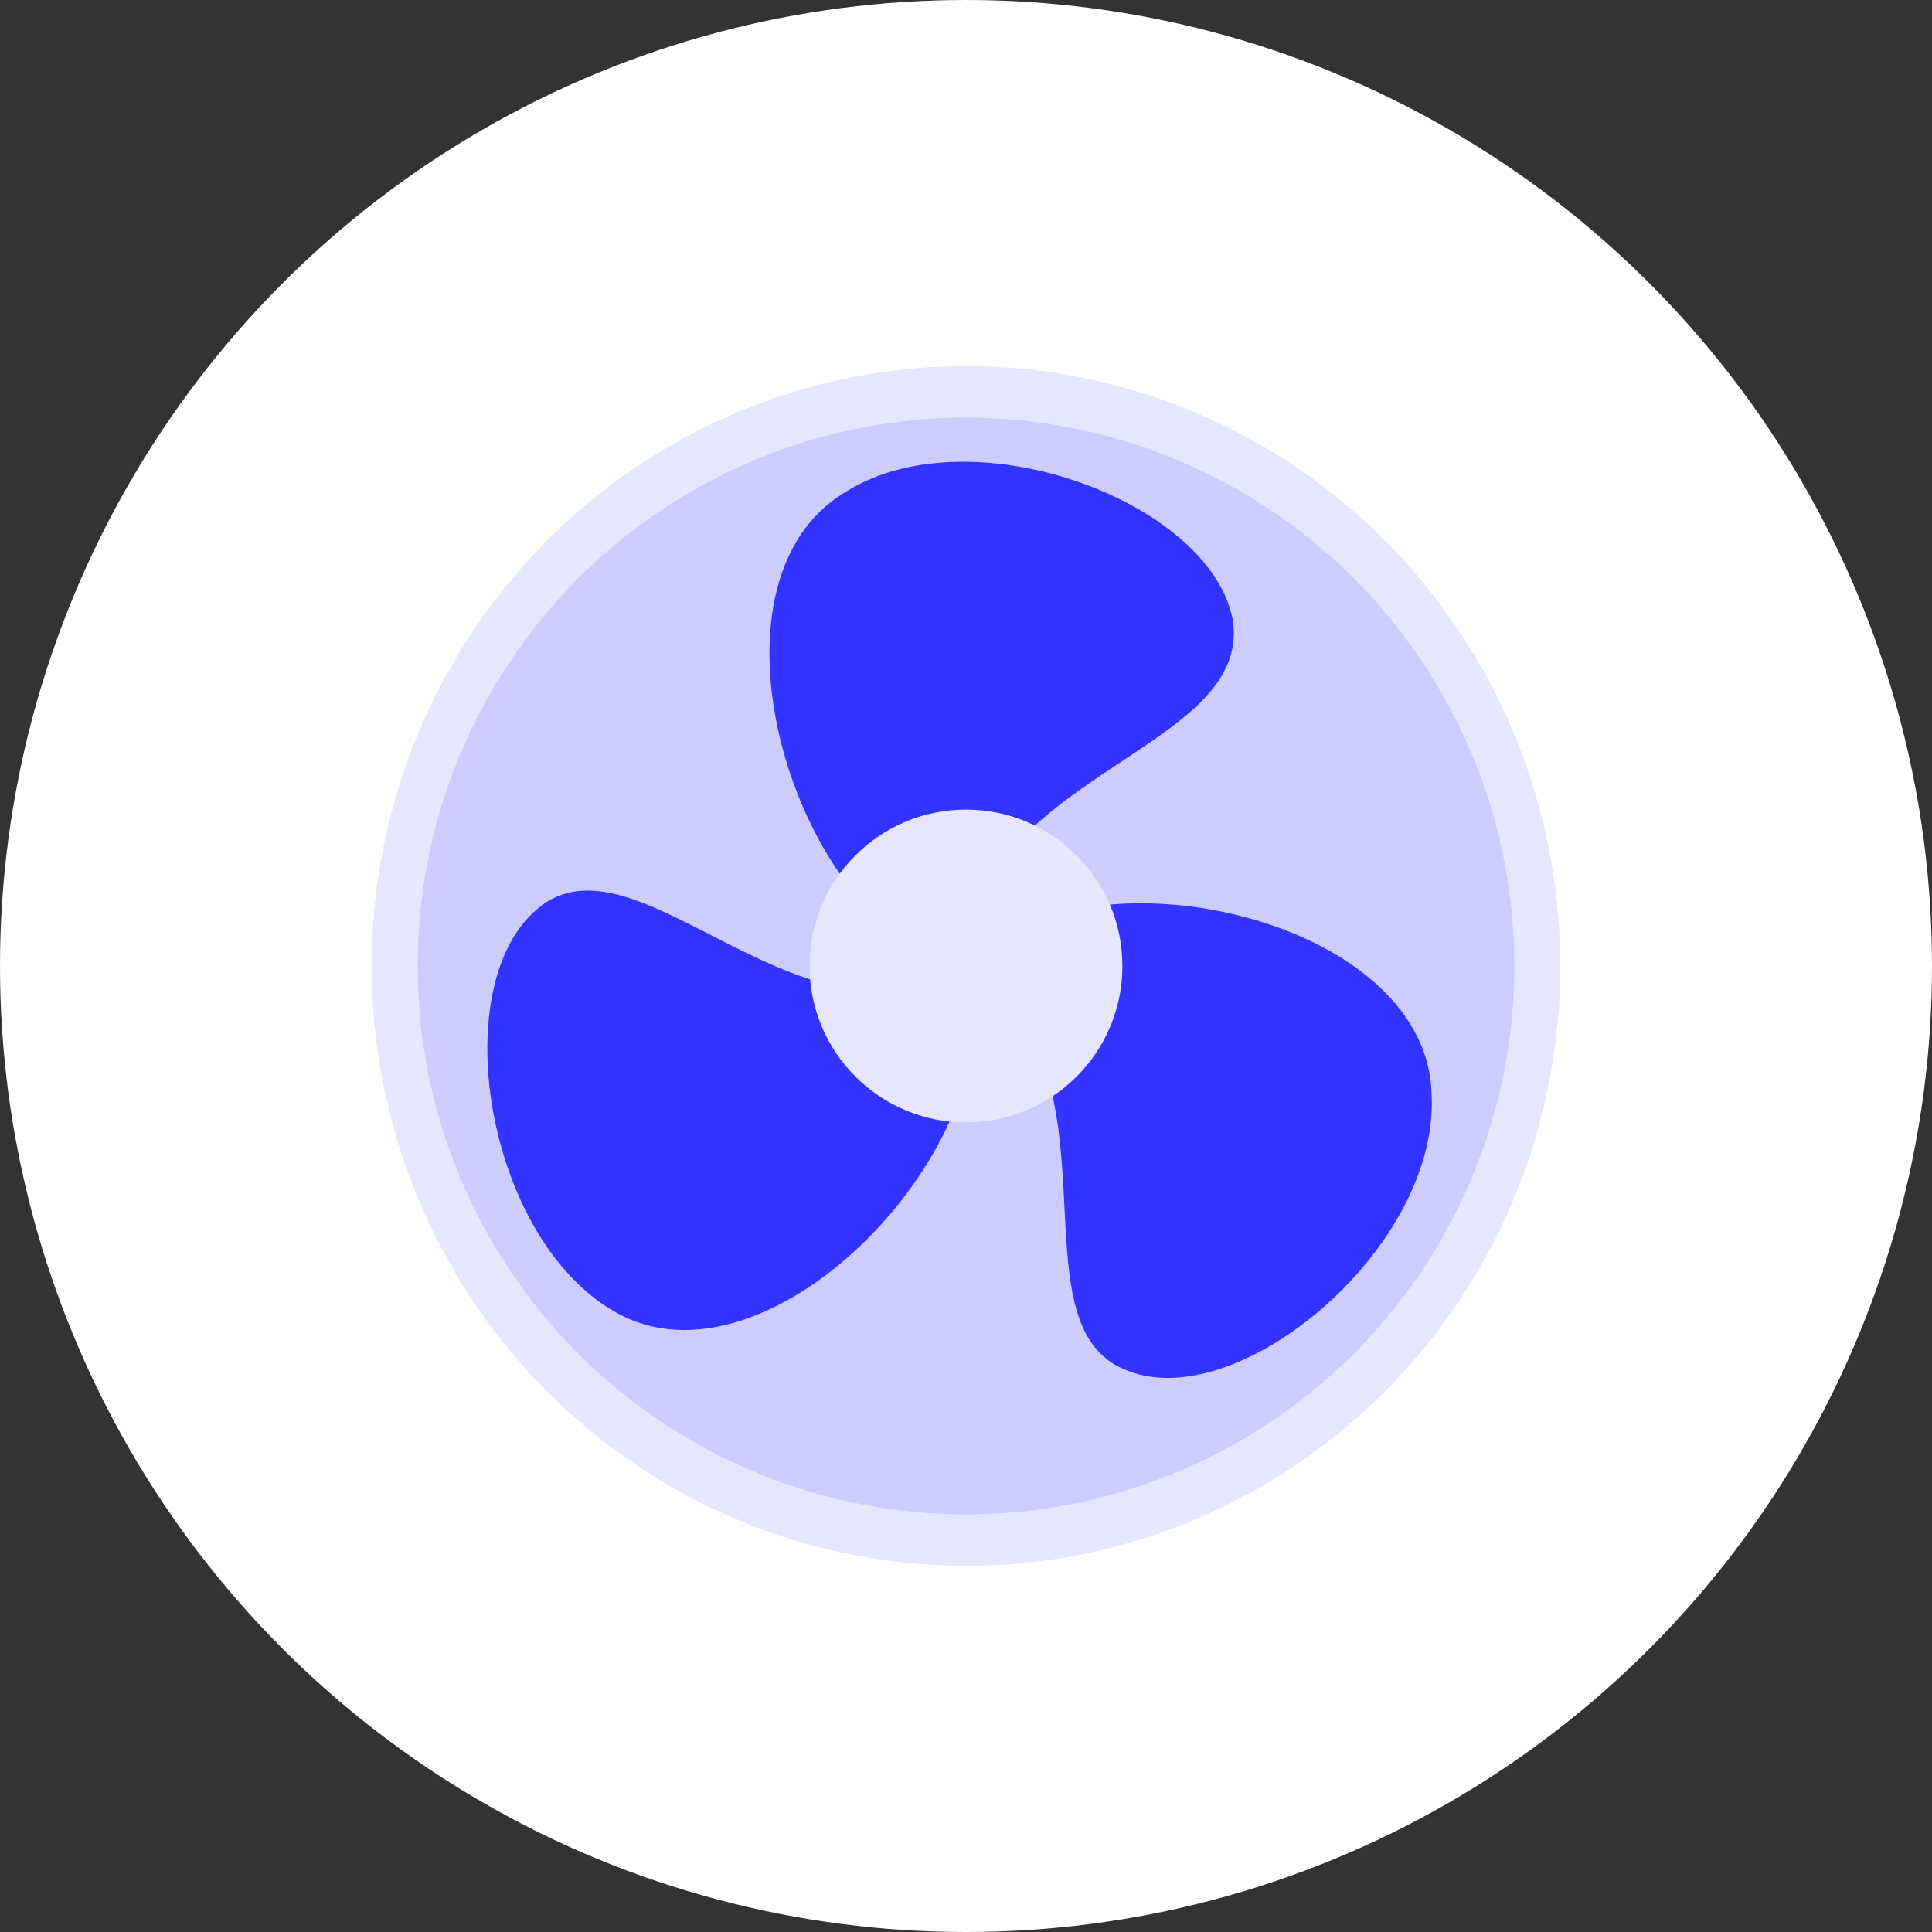 <?xml version="1.0" encoding="utf-8"?>
<!-- Generator: Adobe Illustrator 24.1.3, SVG Export Plug-In . SVG Version: 6.00 Build 0)  -->
<svg version="1.1" id="Layer_1" xmlns="http://www.w3.org/2000/svg" xmlns:xlink="http://www.w3.org/1999/xlink" x="0px" y="0px"
	 viewBox="0 0 105 105" style="enable-background:new 0 0 105 105;" xml:space="preserve">
<rect x="0" y="0" width="105" height="105" fill="#333333" stroke="none"/>
<style type="text/css">
	.st0{fill:#FFFFFF;}
	.st1{fill:#E6E6FF;}
	.st2{fill:#CCCCFF;}
	.st3{fill:#3333FF;}
	.st4{clip-path:url(#SVGID_4_);fill:#E6E6FF;}
</style>
<circle id="ellipse" class="st0" cx="52.5" cy="52.5" r="52.5"/>
<g>
	<g>
		<ellipse id="Ellipse_221" class="st1" cx="52.5" cy="52.5" rx="32.3" ry="32.6"/>
		<circle id="Ellipse_219" class="st2" cx="52.5" cy="52.5" r="29.8"/>
	</g>
	<g>
		<path id="Path_177" class="st3" d="M52.5,52.6c0-10.5,15.6-11.7,14.5-18.9c-1.2-6.5-14.5-11.4-21.3-6.8
			C37.5,32.2,43.5,50.9,52.5,52.6z"/>
		<path id="Path_178" class="st3" d="M52.5,52.6c-9,5.3-17.9-7.8-23.3-3.2c-5.1,4.3-2.7,18.4,4.6,22.1
			C42.4,75.8,55.5,61.4,52.5,52.6z"/>
		<path id="Path_179" class="st3" d="M52.5,52.6c9,5.3,2.2,19.5,8.8,21.9c6.1,2.4,17-6.8,16.5-15.1C77.5,49.7,58.4,45.6,52.5,52.6z"
			/>
	</g>
	<g>
		<g>
			<defs>
				<ellipse id="SVGID_1_" cx="52.5" cy="52.5" rx="32.3" ry="32.6"/>
			</defs>
			<clipPath id="SVGID_2_">
				<use xlink:href="#SVGID_1_"  style="overflow:visible;"/>
			</clipPath>
		</g>
		<g>
			<defs>
				<ellipse id="SVGID_3_" cx="52.5" cy="52.5" rx="32.3" ry="32.6"/>
			</defs>
			<clipPath id="SVGID_4_">
				<use xlink:href="#SVGID_3_"  style="overflow:visible;"/>
			</clipPath>
			<circle id="Ellipse_222" class="st4" cx="52.5" cy="52.5" r="8.5"/>
		</g>
	</g>
</g>
</svg>
